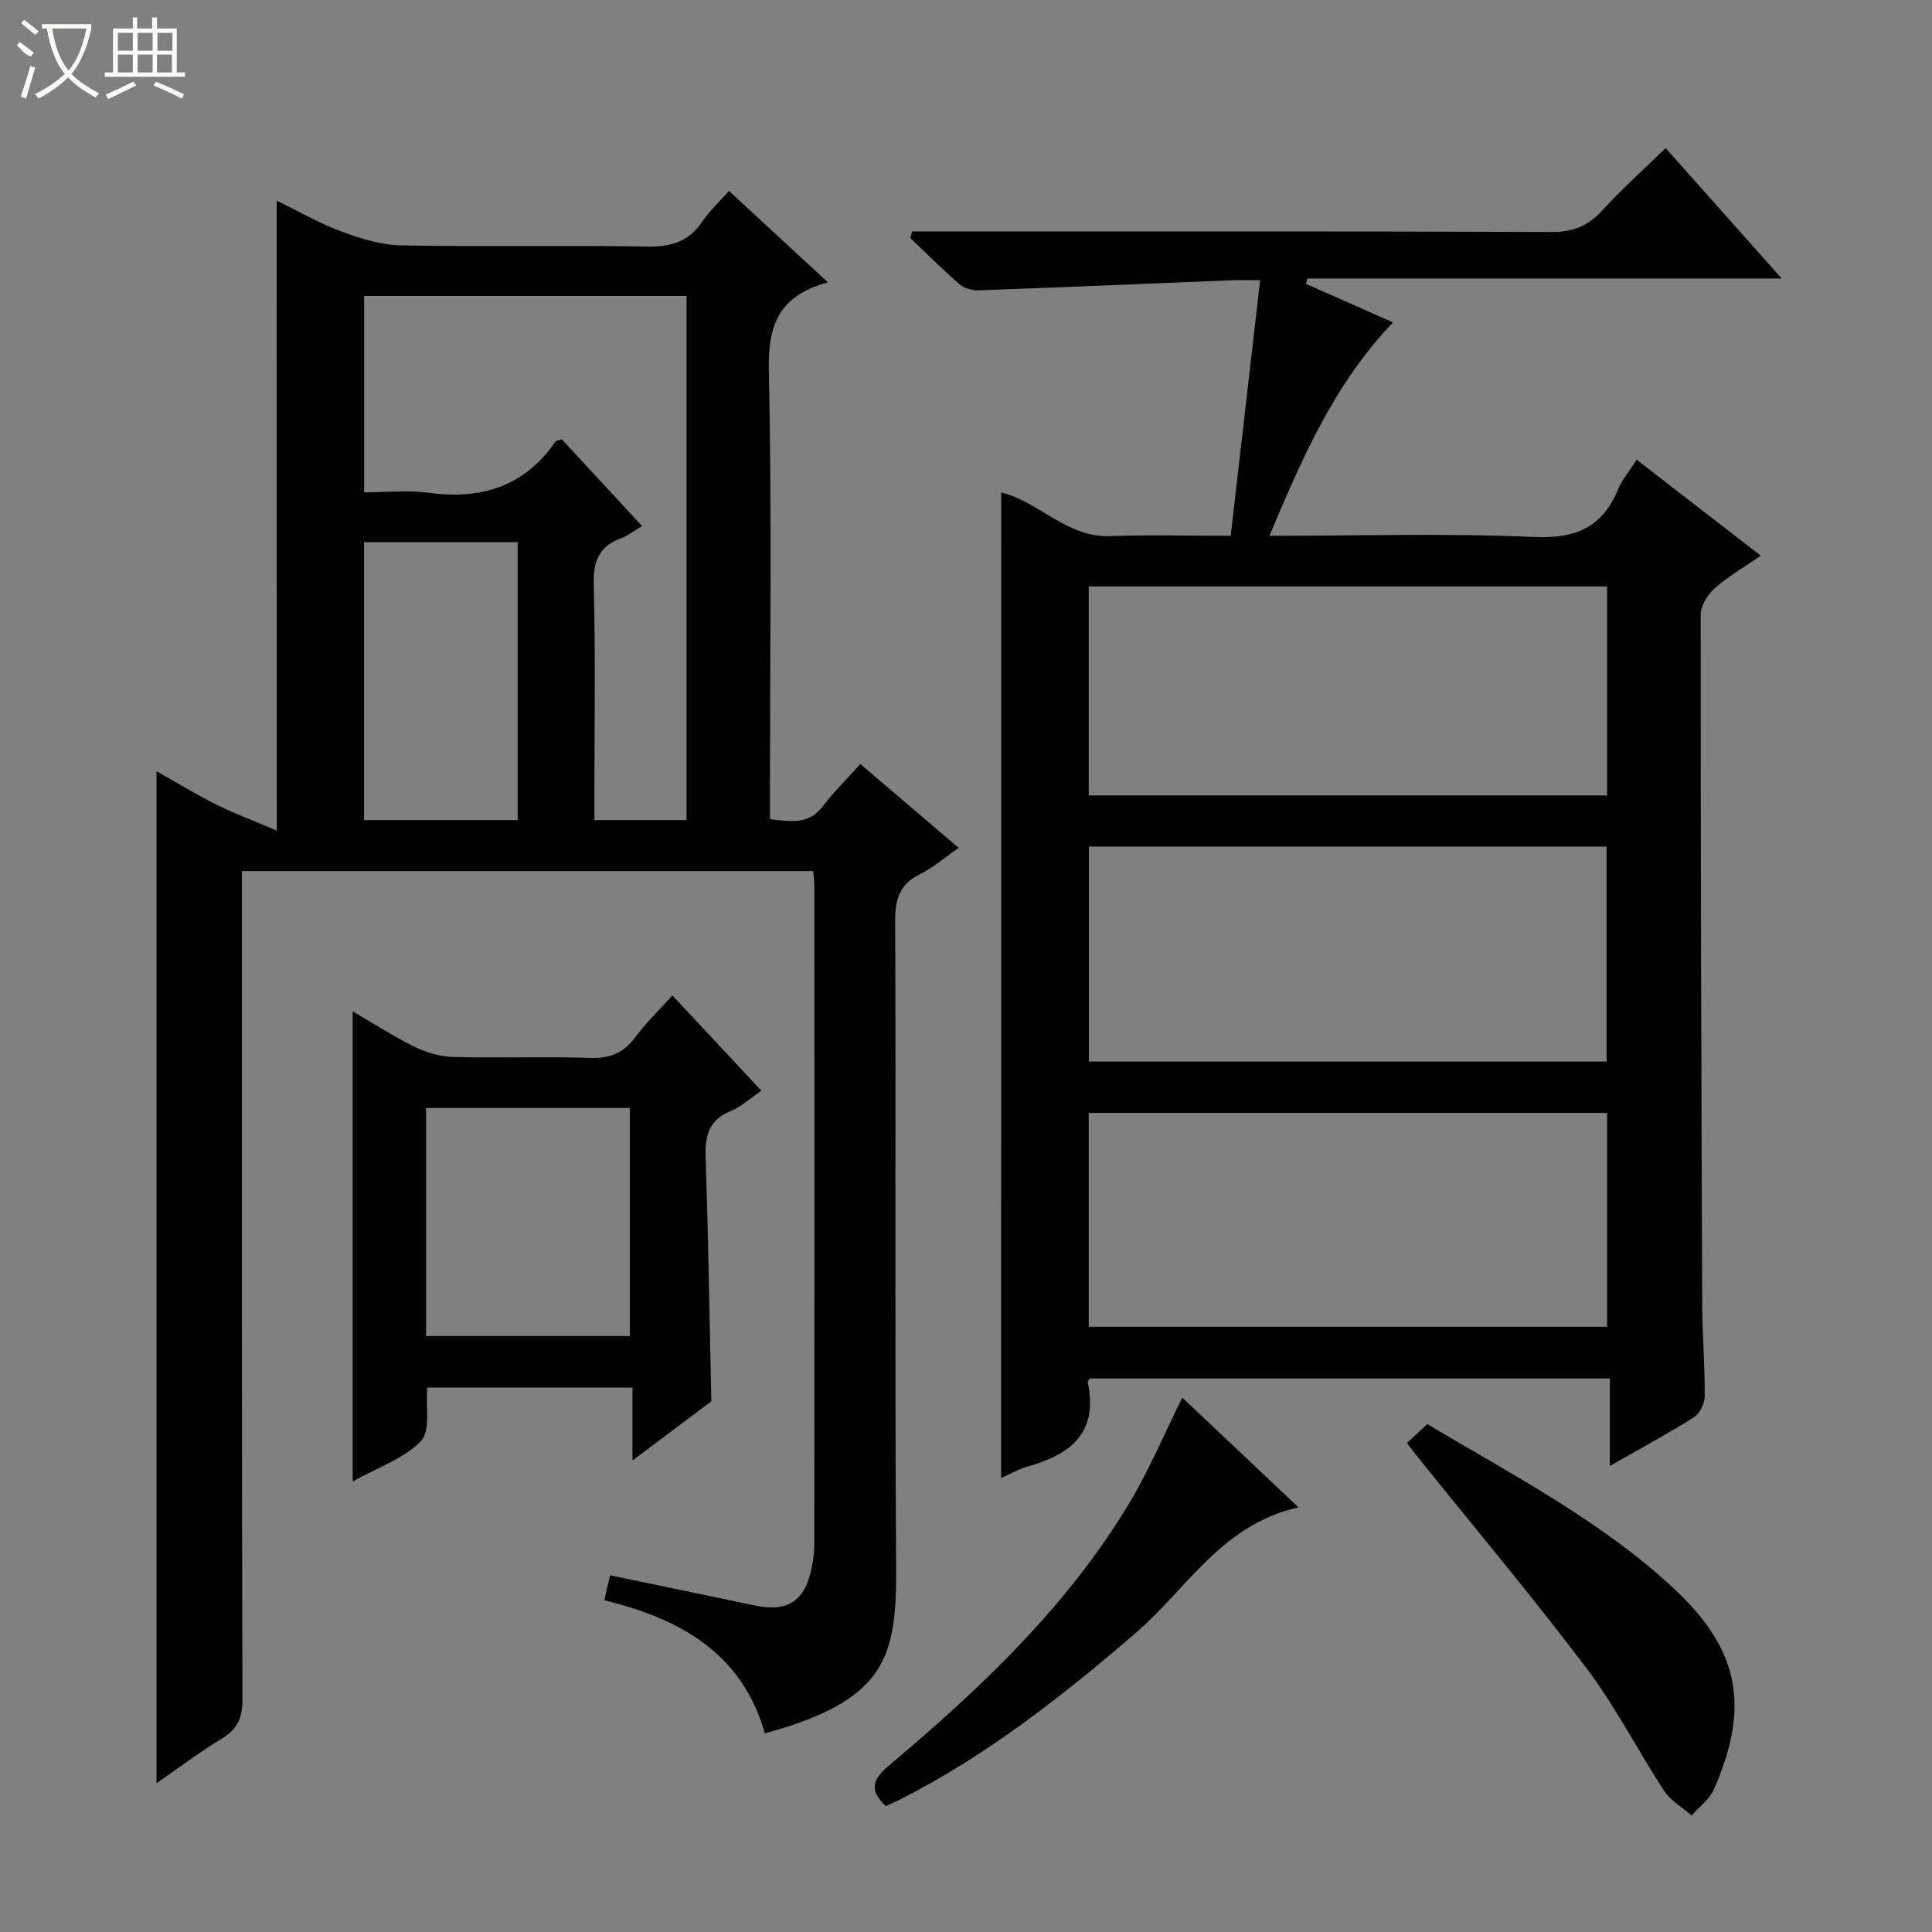 <svg enable-background="new 0 0 400 400" viewBox="0 0 400 400" xmlns="http://www.w3.org/2000/svg"><rect x="0" y="0" width="400" height="400" fill="#808080" stroke="none"/><g fill="#010102"><path d="m57.28 41.54c4.55 2.21 8.84 4.69 13.42 6.39 3.93 1.46 8.17 2.79 12.3 2.87 16.99.32 33.99-.05 50.99.25 4.93.09 8.61-1 11.41-5.17 1.46-2.18 3.45-4 5.53-6.35 6.56 6.06 12.98 11.99 20.47 18.92-1.07.34-1.72.51-2.35.75-8.17 3.07-10.06 8.86-9.87 17.44.63 28.98.24 57.98.24 86.98v5.98c4.38.51 8.05 1.13 10.91-2.63 2.3-3.03 5.05-5.73 7.79-8.79 7.15 6.09 13.59 11.58 20.37 17.36-2.89 2-5.29 4.11-8.06 5.47-4.19 2.07-5.11 5.16-5.09 9.61.16 44.49-.1 88.98.19 133.47.12 18.69-1.66 27.86-27.18 34.78-4.69-16.58-17.48-23.7-33.21-27.55.21-.98.37-1.75.55-2.51.18-.8.38-1.59.63-2.66 10.08 2.1 20.08 4.18 30.07 6.26 6.78 1.41 10.34-.99 11.68-7.94.28-1.46.52-2.95.52-4.43.03-45.32.02-90.65.01-135.97 0-1.14-.13-2.28-.22-3.73-39.32 0-78.4 0-118.29 0v5.61c0 55.32-.04 110.65.1 165.97.01 3.81-1.07 6.12-4.3 8.07-4.52 2.72-8.74 5.93-13.48 9.2 0-69.96 0-139.39 0-209.52 4.21 2.38 8.12 4.79 12.22 6.83 3.83 1.91 7.87 3.42 12.68 5.47-.03-44.43-.03-87.1-.03-130.43zm84.86 128.25c0-36.53 0-72.54 0-108.51-22.55 0-44.63 0-66.75 0v40.65c4.7 0 9.08-.49 13.32.09 10.9 1.49 19.85-1.27 26.29-10.58.15-.21.57-.23 1.31-.49 5.36 5.79 10.84 11.71 16.62 17.95-1.79 1.07-2.95 2.02-4.29 2.51-4.55 1.66-5.84 4.66-5.71 9.53.38 14.48.14 28.98.14 43.48v5.37zm-34.96 0c0-19.45 0-38.49 0-57.53-10.85 0-21.29 0-31.81 0v57.53z"/><path d="m207.29 101.96c7.88 1.92 13.61 9.38 22.55 9.04 8.11-.31 16.25-.07 24.96-.07 2.04-17.7 4.03-34.96 6.1-52.93-2.28 0-3.89-.06-5.5.01-17.6.71-35.2 1.47-52.81 2.1-1.31.05-2.96-.42-3.92-1.25-3.52-3.05-6.81-6.35-10.19-9.56.12-.46.24-.91.35-1.37h5c42.49 0 84.98-.07 127.47.1 4.38.02 7.47-1.23 10.38-4.41 4.03-4.42 8.51-8.42 13.17-12.96 7.75 8.7 15.56 17.49 24.03 27-33.27 0-65.74 0-98.22 0-.09.37-.17.75-.26 1.12 5.81 2.57 11.62 5.14 18.02 7.97-12.15 12.67-18.81 28.08-25.6 44.18 18.73 0 36.72-.56 54.65.24 8.64.39 14.23-1.85 17.52-9.84.81-1.96 2.27-3.65 3.87-6.15 8.51 6.58 16.84 13.02 25.69 19.87-3.47 2.4-6.74 4.28-9.5 6.72-1.47 1.31-2.94 3.6-2.94 5.46-.02 47.49.13 94.97.31 142.46.03 6.48.56 12.96.52 19.44-.01 1.48-1.05 3.57-2.27 4.33-5.45 3.43-11.13 6.49-17.37 10.05 0-6.32 0-12.02 0-18.12-36.2 0-71.9 0-107.63 0-.15.24-.51.55-.47.78 2.25 10.38-3.5 14.99-12.42 17.45-1.87.52-3.6 1.54-5.51 2.38.02-68.16.02-135.97.02-204.04zm125.35 117.82c0-15.12 0-29.83 0-44.51-35.94 0-71.51 0-107.19 0v44.51zm.09 10.63c-36.06 0-71.75 0-107.32 0v44.28h107.32c0-14.82 0-29.41 0-44.28zm0-109c-36.06 0-71.75 0-107.32 0v43.28h107.32c0-14.49 0-28.74 0-43.28z"/><path d="m130.95 287.29c-14.52 0-28.42 0-42.49 0-.34 3.88.72 8.94-1.3 11.05-3.47 3.63-8.87 5.43-14.14 8.37 0-32.68 0-64.53 0-97.32 4.49 2.61 8.48 5.21 12.72 7.29 2.43 1.19 5.26 2.08 7.94 2.15 9.49.26 19-.12 28.48.2 4.07.14 6.91-.99 9.32-4.23 2.17-2.91 4.81-5.47 7.73-8.71 6.13 6.56 12.07 12.92 18.43 19.73-2.31 1.56-4.17 3.3-6.37 4.21-4.44 1.83-5.33 4.99-5.18 9.44.56 16.62.8 33.25 1.18 50.66-4.74 3.56-10.14 7.61-16.32 12.25 0-5.46 0-10.15 0-15.09zm-42.74-10.68h42.2c0-16.01 0-31.69 0-47.22-14.31 0-28.2 0-42.2 0z"/><path d="m291.3 298.76c1.53-1.43 2.72-2.55 4.2-3.93 17.61 10.55 36.02 20.01 51.18 34.18 13.55 12.67 15.62 24.43 8.19 41.41-.92 2.09-3.05 3.65-4.63 5.45-1.93-1.69-4.36-3.05-5.72-5.12-5.46-8.33-9.98-17.33-15.96-25.24-11.42-15.11-23.61-29.64-35.48-44.41-.51-.64-.99-1.3-1.78-2.34z"/><path d="m268.84 312.08c-15.94 3.57-23.13 16.92-33.69 26-15.18 13.06-30.8 25.34-48.72 34.45-1.01.51-2.05.96-3.03 1.41-3.55-3.31-2.75-5.56.69-8.45 18.9-15.89 36.79-32.81 49.66-54.18 4.15-6.9 7.28-14.41 11.03-21.95 7.72 7.28 15.43 14.56 24.06 22.72z"/></g><path d="m6.4 11.7c-2-.8-1.9-1.6-2.9-2.3l.6-.7c.9.7 1.9 1.4 2.9 2.2zm-2.1 8.3c.7-2.1 1.4-4.2 2-6.4.2.1.6.3 1 .4-.7 2.3-1.3 4.4-1.9 6.4zm3-12.8c-1.1-.9-2.1-1.7-2.9-2.4l.6-.7c1 .8 2 1.5 3 2.4zm1.4-1.3v-.9h10.2v.9c-.9 4.2-2.3 7.3-4.1 9.4 1.3 1.4 3.2 2.7 5.7 4-.2.2-.4.5-.7.9-2.5-1.4-4.4-2.7-5.7-4.2-1.4 1.5-3.5 3-6.1 4.4 0 0 0 0-.1-.1-.3-.4-.5-.7-.7-.8 2.7-1.3 4.7-2.8 6.2-4.2-1.8-2.2-3-5.3-3.7-9.4zm9.2 0h-7.1c.6 3.8 1.7 6.7 3.4 8.7 1.7-2 2.9-4.8 3.7-8.7z" fill="#fbfcfa"/><path d="m31.6 3.6h.9v2.3h4.1v9.1h1.7v.9h-16.6v-.9h1.7v-9.1h4.1v-2.3h.9v2.3h3.1v-2.3zm-4 13.3.6.8c-1.9.9-3.8 1.9-5.8 2.8-.2-.3-.3-.6-.5-.9 2-.9 3.9-1.8 5.7-2.7zm-3.2-10.1v3.7h3.1v-3.7zm0 4.5v3.7h3.1v-3.7zm4.1-4.5v3.7h3.1v-3.7zm0 4.5v3.7h3.1v-3.7zm9.1 9.1c-2.1-1.1-4.1-2-5.8-2.7l.5-.8c2.2.9 4.1 1.8 5.8 2.6l-.4.9zm-1.9-13.6h-3.1v3.7h3.1zm-3.2 4.5v3.7h3.1v-3.7z" fill="#fbfcfa"/></svg>